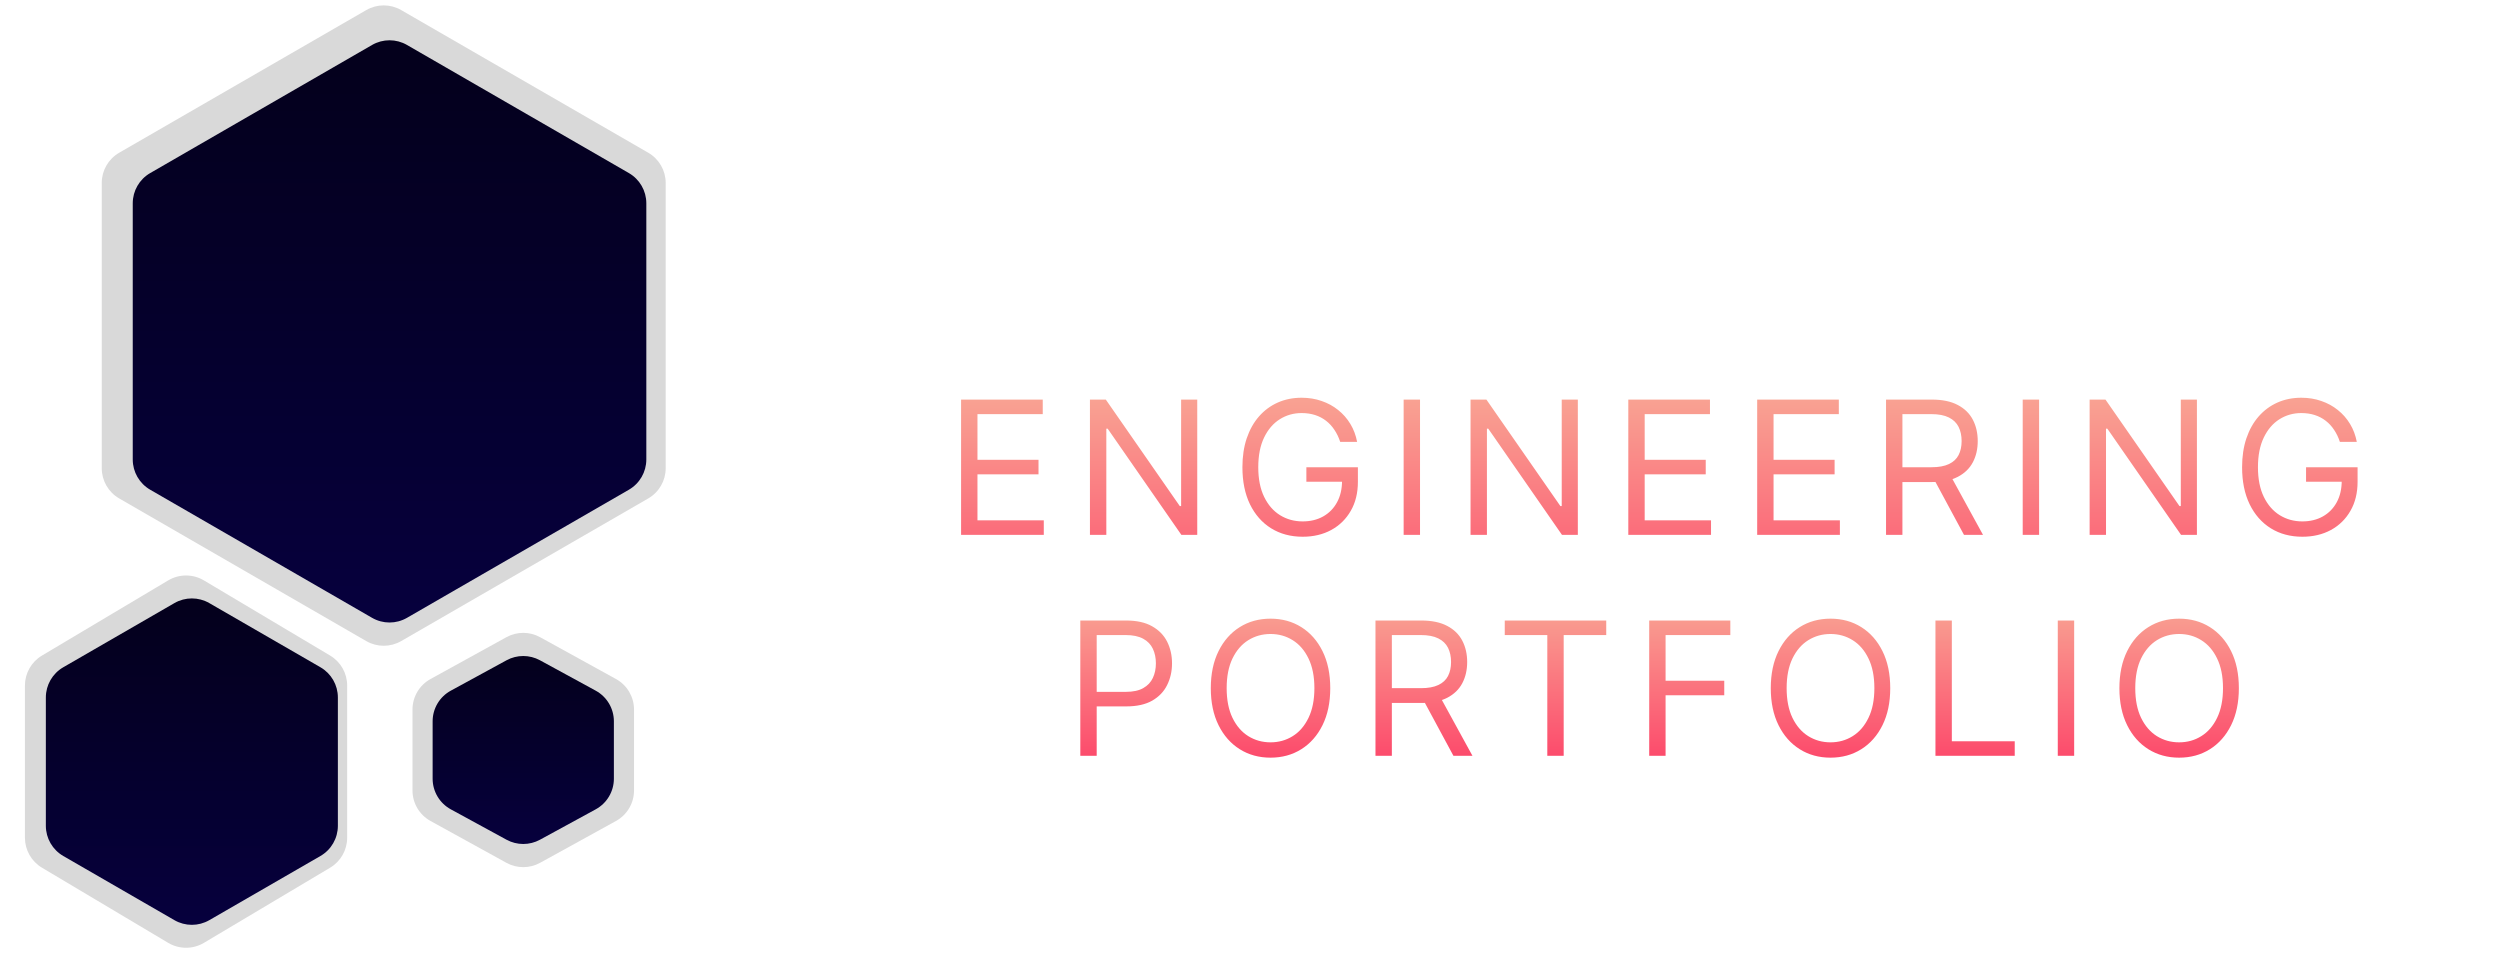 <svg width="215" height="82" viewBox="0 0 215 82" fill="none" xmlns="http://www.w3.org/2000/svg">
<path d="M31.5 0.866C32.428 0.33 33.572 0.33 34.5 0.866L55.749 13.134C56.677 13.67 57.249 14.66 57.249 15.732V40.268C57.249 41.34 56.677 42.33 55.749 42.866L34.5 55.134C33.572 55.67 32.428 55.67 31.5 55.134L10.251 42.866C9.323 42.33 8.751 41.34 8.751 40.268V15.732C8.751 14.66 9.323 13.67 10.251 13.134L31.5 0.866Z" fill="#D9D9D9"/>
<path d="M32 3.866C32.928 3.33 34.072 3.33 35 3.866L54.084 14.884C55.012 15.42 55.584 16.41 55.584 17.482V39.518C55.584 40.59 55.012 41.58 54.084 42.116L35 53.134C34.072 53.67 32.928 53.67 32 53.134L12.916 42.116C11.988 41.58 11.416 40.59 11.416 39.518V17.482C11.416 16.41 11.988 15.42 12.916 14.884L32 3.866Z" fill="url(#paint0_linear_48_5)"/>
<path d="M14.465 49.914C15.411 49.351 16.589 49.351 17.535 49.914L28.391 56.378C29.3 56.919 29.856 57.898 29.856 58.955V72.045C29.856 73.102 29.3 74.081 28.391 74.622L17.535 81.086C16.589 81.649 15.411 81.649 14.465 81.086L3.609 74.622C2.7 74.081 2.144 73.102 2.144 72.045V58.955C2.144 57.898 2.7 56.919 3.609 56.378L14.465 49.914Z" fill="#D9D9D9"/>
<path d="M15 51.866C15.928 51.33 17.072 51.33 18 51.866L27.557 57.384C28.486 57.92 29.057 58.91 29.057 59.982V71.018C29.057 72.09 28.486 73.08 27.557 73.616L18 79.134C17.072 79.67 15.928 79.67 15 79.134L5.443 73.616C4.514 73.08 3.943 72.09 3.943 71.018V59.982C3.943 58.91 4.514 57.92 5.443 57.384L15 51.866Z" fill="url(#paint1_linear_48_5)"/>
<path d="M43.552 54.798C44.453 54.301 45.547 54.301 46.448 54.798L52.974 58.395C53.932 58.922 54.526 59.929 54.526 61.022V67.978C54.526 69.071 53.932 70.078 52.974 70.605L46.448 74.202C45.547 74.699 44.453 74.699 43.552 74.202L37.026 70.605C36.068 70.078 35.474 69.071 35.474 67.978V61.022C35.474 59.929 36.068 58.922 37.026 58.395L43.552 54.798Z" fill="#D9D9D9"/>
<path d="M43.564 56.783C44.459 56.295 45.541 56.295 46.436 56.783L51.23 59.397C52.194 59.923 52.794 60.933 52.794 62.031V66.969C52.794 68.067 52.194 69.077 51.23 69.603L46.436 72.217C45.541 72.705 44.459 72.705 43.564 72.217L38.77 69.603C37.806 69.077 37.206 68.067 37.206 66.969V62.031C37.206 60.933 37.806 59.923 38.77 59.397L43.564 56.783Z" fill="url(#paint2_linear_48_5)"/>
<path d="M82.653 46V34.364H89.676V35.614H84.062V39.545H89.312V40.795H84.062V44.75H89.766V46H82.653ZM102.963 34.364V46H101.599L95.258 36.864H95.144V46H93.735V34.364H95.099L101.463 43.523H101.576V34.364H102.963ZM115.257 38C115.132 37.617 114.967 37.275 114.762 36.972C114.562 36.665 114.321 36.403 114.041 36.188C113.764 35.972 113.45 35.807 113.098 35.693C112.745 35.58 112.359 35.523 111.939 35.523C111.249 35.523 110.622 35.701 110.058 36.057C109.494 36.413 109.045 36.938 108.711 37.631C108.378 38.324 108.211 39.174 108.211 40.182C108.211 41.189 108.38 42.04 108.717 42.733C109.054 43.426 109.511 43.951 110.086 44.307C110.662 44.663 111.31 44.841 112.029 44.841C112.696 44.841 113.283 44.699 113.791 44.415C114.302 44.127 114.7 43.722 114.984 43.199C115.272 42.672 115.416 42.053 115.416 41.341L115.848 41.432H112.348V40.182H116.779V41.432C116.779 42.39 116.575 43.224 116.166 43.932C115.761 44.64 115.2 45.189 114.484 45.58C113.772 45.966 112.954 46.159 112.029 46.159C110.999 46.159 110.094 45.917 109.314 45.432C108.537 44.947 107.931 44.258 107.495 43.364C107.064 42.47 106.848 41.409 106.848 40.182C106.848 39.261 106.971 38.434 107.217 37.699C107.467 36.96 107.819 36.331 108.274 35.812C108.728 35.294 109.266 34.896 109.887 34.619C110.509 34.343 111.192 34.205 111.939 34.205C112.552 34.205 113.124 34.297 113.654 34.483C114.189 34.665 114.664 34.924 115.081 35.261C115.501 35.595 115.851 35.994 116.132 36.46C116.412 36.922 116.605 37.436 116.711 38H115.257ZM122.122 34.364V46H120.713V34.364H122.122ZM135.694 34.364V46H134.331L127.99 36.864H127.876V46H126.467V34.364H127.831L134.194 43.523H134.308V34.364H135.694ZM140.034 46V34.364H147.057V35.614H141.443V39.545H146.693V40.795H141.443V44.75H147.148V46H140.034ZM151.117 46V34.364H158.139V35.614H152.526V39.545H157.776V40.795H152.526V44.75H158.23V46H151.117ZM162.199 46V34.364H166.131C167.04 34.364 167.786 34.519 168.37 34.83C168.953 35.136 169.385 35.559 169.665 36.097C169.945 36.635 170.085 37.246 170.085 37.932C170.085 38.617 169.945 39.225 169.665 39.756C169.385 40.286 168.955 40.703 168.375 41.006C167.796 41.305 167.055 41.455 166.154 41.455H162.972V40.182H166.108C166.729 40.182 167.229 40.091 167.608 39.909C167.991 39.727 168.267 39.47 168.438 39.136C168.612 38.799 168.699 38.398 168.699 37.932C168.699 37.466 168.612 37.059 168.438 36.71C168.263 36.362 167.985 36.093 167.603 35.903C167.22 35.71 166.714 35.614 166.085 35.614H163.608V46H162.199ZM167.676 40.773L170.54 46H168.904L166.085 40.773H167.676ZM175.363 34.364V46H173.953V34.364H175.363ZM188.935 34.364V46H187.571L181.231 36.864H181.117V46H179.708V34.364H181.071L187.435 43.523H187.549V34.364H188.935ZM201.229 38C201.104 37.617 200.939 37.275 200.735 36.972C200.534 36.665 200.294 36.403 200.013 36.188C199.737 35.972 199.422 35.807 199.07 35.693C198.718 35.58 198.332 35.523 197.911 35.523C197.222 35.523 196.595 35.701 196.03 36.057C195.466 36.413 195.017 36.938 194.684 37.631C194.35 38.324 194.184 39.174 194.184 40.182C194.184 41.189 194.352 42.04 194.689 42.733C195.027 43.426 195.483 43.951 196.059 44.307C196.635 44.663 197.282 44.841 198.002 44.841C198.669 44.841 199.256 44.699 199.763 44.415C200.275 44.127 200.672 43.722 200.957 43.199C201.244 42.672 201.388 42.053 201.388 41.341L201.82 41.432H198.32V40.182H202.752V41.432C202.752 42.39 202.547 43.224 202.138 43.932C201.733 44.64 201.172 45.189 200.457 45.58C199.744 45.966 198.926 46.159 198.002 46.159C196.972 46.159 196.066 45.917 195.286 45.432C194.51 44.947 193.904 44.258 193.468 43.364C193.036 42.47 192.82 41.409 192.82 40.182C192.82 39.261 192.943 38.434 193.189 37.699C193.439 36.96 193.792 36.331 194.246 35.812C194.701 35.294 195.239 34.896 195.86 34.619C196.481 34.343 197.165 34.205 197.911 34.205C198.525 34.205 199.097 34.297 199.627 34.483C200.161 34.665 200.636 34.924 201.053 35.261C201.474 35.595 201.824 35.994 202.104 36.46C202.385 36.922 202.578 37.436 202.684 38H201.229Z" fill="url(#paint3_linear_48_5)"/>
<path d="M92.907 65V53.364H96.839C97.752 53.364 98.498 53.528 99.078 53.858C99.661 54.184 100.093 54.625 100.373 55.182C100.653 55.739 100.794 56.36 100.794 57.045C100.794 57.731 100.653 58.354 100.373 58.915C100.097 59.475 99.669 59.922 99.089 60.256C98.51 60.585 97.767 60.75 96.862 60.75H94.044V59.5H96.816C97.441 59.5 97.943 59.392 98.322 59.176C98.701 58.96 98.975 58.669 99.146 58.301C99.32 57.93 99.407 57.511 99.407 57.045C99.407 56.58 99.32 56.163 99.146 55.795C98.975 55.428 98.699 55.14 98.316 54.932C97.934 54.72 97.426 54.614 96.794 54.614H94.316V65H92.907ZM114.402 59.182C114.402 60.409 114.18 61.47 113.737 62.364C113.294 63.258 112.686 63.947 111.913 64.432C111.14 64.917 110.258 65.159 109.265 65.159C108.273 65.159 107.39 64.917 106.618 64.432C105.845 63.947 105.237 63.258 104.794 62.364C104.351 61.47 104.129 60.409 104.129 59.182C104.129 57.955 104.351 56.894 104.794 56C105.237 55.106 105.845 54.417 106.618 53.932C107.39 53.447 108.273 53.205 109.265 53.205C110.258 53.205 111.14 53.447 111.913 53.932C112.686 54.417 113.294 55.106 113.737 56C114.18 56.894 114.402 57.955 114.402 59.182ZM113.038 59.182C113.038 58.174 112.869 57.324 112.532 56.631C112.199 55.938 111.746 55.413 111.174 55.057C110.606 54.701 109.97 54.523 109.265 54.523C108.561 54.523 107.922 54.701 107.351 55.057C106.782 55.413 106.33 55.938 105.993 56.631C105.659 57.324 105.493 58.174 105.493 59.182C105.493 60.189 105.659 61.04 105.993 61.733C106.33 62.426 106.782 62.951 107.351 63.307C107.922 63.663 108.561 63.841 109.265 63.841C109.97 63.841 110.606 63.663 111.174 63.307C111.746 62.951 112.199 62.426 112.532 61.733C112.869 61.04 113.038 60.189 113.038 59.182ZM118.291 65V53.364H122.223C123.132 53.364 123.878 53.519 124.461 53.83C125.045 54.136 125.477 54.559 125.757 55.097C126.037 55.635 126.177 56.246 126.177 56.932C126.177 57.617 126.037 58.225 125.757 58.756C125.477 59.286 125.047 59.703 124.467 60.006C123.888 60.305 123.147 60.455 122.246 60.455H119.064V59.182H122.2C122.821 59.182 123.321 59.091 123.7 58.909C124.083 58.727 124.359 58.47 124.53 58.136C124.704 57.799 124.791 57.398 124.791 56.932C124.791 56.466 124.704 56.059 124.53 55.71C124.355 55.362 124.077 55.093 123.694 54.903C123.312 54.71 122.806 54.614 122.177 54.614H119.7V65H118.291ZM123.768 59.773L126.632 65H124.996L122.177 59.773H123.768ZM129.409 54.614V53.364H138.136V54.614H134.477V65H133.068V54.614H129.409ZM141.831 65V53.364H148.808V54.614H143.24V58.545H148.286V59.795H143.24V65H141.831ZM162.56 59.182C162.56 60.409 162.338 61.47 161.895 62.364C161.452 63.258 160.844 63.947 160.071 64.432C159.298 64.917 158.416 65.159 157.423 65.159C156.431 65.159 155.548 64.917 154.776 64.432C154.003 63.947 153.395 63.258 152.952 62.364C152.509 61.47 152.287 60.409 152.287 59.182C152.287 57.955 152.509 56.894 152.952 56C153.395 55.106 154.003 54.417 154.776 53.932C155.548 53.447 156.431 53.205 157.423 53.205C158.416 53.205 159.298 53.447 160.071 53.932C160.844 54.417 161.452 55.106 161.895 56C162.338 56.894 162.56 57.955 162.56 59.182ZM161.196 59.182C161.196 58.174 161.028 57.324 160.69 56.631C160.357 55.938 159.904 55.413 159.332 55.057C158.764 54.701 158.128 54.523 157.423 54.523C156.719 54.523 156.081 54.701 155.509 55.057C154.94 55.413 154.488 55.938 154.151 56.631C153.817 57.324 153.651 58.174 153.651 59.182C153.651 60.189 153.817 61.04 154.151 61.733C154.488 62.426 154.94 62.951 155.509 63.307C156.081 63.663 156.719 63.841 157.423 63.841C158.128 63.841 158.764 63.663 159.332 63.307C159.904 62.951 160.357 62.426 160.69 61.733C161.028 61.04 161.196 60.189 161.196 59.182ZM166.449 65V53.364H167.858V63.75H173.267V65H166.449ZM178.378 53.364V65H176.969V53.364H178.378ZM192.542 59.182C192.542 60.409 192.32 61.47 191.877 62.364C191.434 63.258 190.826 63.947 190.053 64.432C189.28 64.917 188.398 65.159 187.405 65.159C186.413 65.159 185.53 64.917 184.758 64.432C183.985 63.947 183.377 63.258 182.934 62.364C182.491 61.47 182.269 60.409 182.269 59.182C182.269 57.955 182.491 56.894 182.934 56C183.377 55.106 183.985 54.417 184.758 53.932C185.53 53.447 186.413 53.205 187.405 53.205C188.398 53.205 189.28 53.447 190.053 53.932C190.826 54.417 191.434 55.106 191.877 56C192.32 56.894 192.542 57.955 192.542 59.182ZM191.178 59.182C191.178 58.174 191.009 57.324 190.672 56.631C190.339 55.938 189.886 55.413 189.314 55.057C188.746 54.701 188.11 54.523 187.405 54.523C186.701 54.523 186.062 54.701 185.491 55.057C184.922 55.413 184.47 55.938 184.133 56.631C183.799 57.324 183.633 58.174 183.633 59.182C183.633 60.189 183.799 61.04 184.133 61.733C184.47 62.426 184.922 62.951 185.491 63.307C186.062 63.663 186.701 63.841 187.405 63.841C188.11 63.841 188.746 63.663 189.314 63.307C189.886 62.951 190.339 62.426 190.672 61.733C191.009 61.04 191.178 60.189 191.178 59.182Z" fill="url(#paint4_linear_48_5)"/>
<defs>
<linearGradient id="paint0_linear_48_5" x1="33.5" y1="3" x2="33.5" y2="54" gradientUnits="userSpaceOnUse">
<stop stop-color="#04001B"/>
<stop offset="1" stop-color="#06003E"/>
</linearGradient>
<linearGradient id="paint1_linear_48_5" x1="16.5" y1="51" x2="16.5" y2="80" gradientUnits="userSpaceOnUse">
<stop stop-color="#04001B"/>
<stop offset="1" stop-color="#06003E"/>
</linearGradient>
<linearGradient id="paint2_linear_48_5" x1="45" y1="56" x2="45" y2="73" gradientUnits="userSpaceOnUse">
<stop stop-color="#04001B"/>
<stop offset="1" stop-color="#06003E"/>
</linearGradient>
<linearGradient id="paint3_linear_48_5" x1="142.5" y1="31" x2="142.5" y2="68" gradientUnits="userSpaceOnUse">
<stop stop-color="#F8B199"/>
<stop offset="1" stop-color="#FF084E"/>
</linearGradient>
<linearGradient id="paint4_linear_48_5" x1="142.5" y1="50" x2="142.5" y2="75" gradientUnits="userSpaceOnUse">
<stop stop-color="#F8B199"/>
<stop offset="1" stop-color="#FF084E"/>
</linearGradient>
</defs>
</svg>
